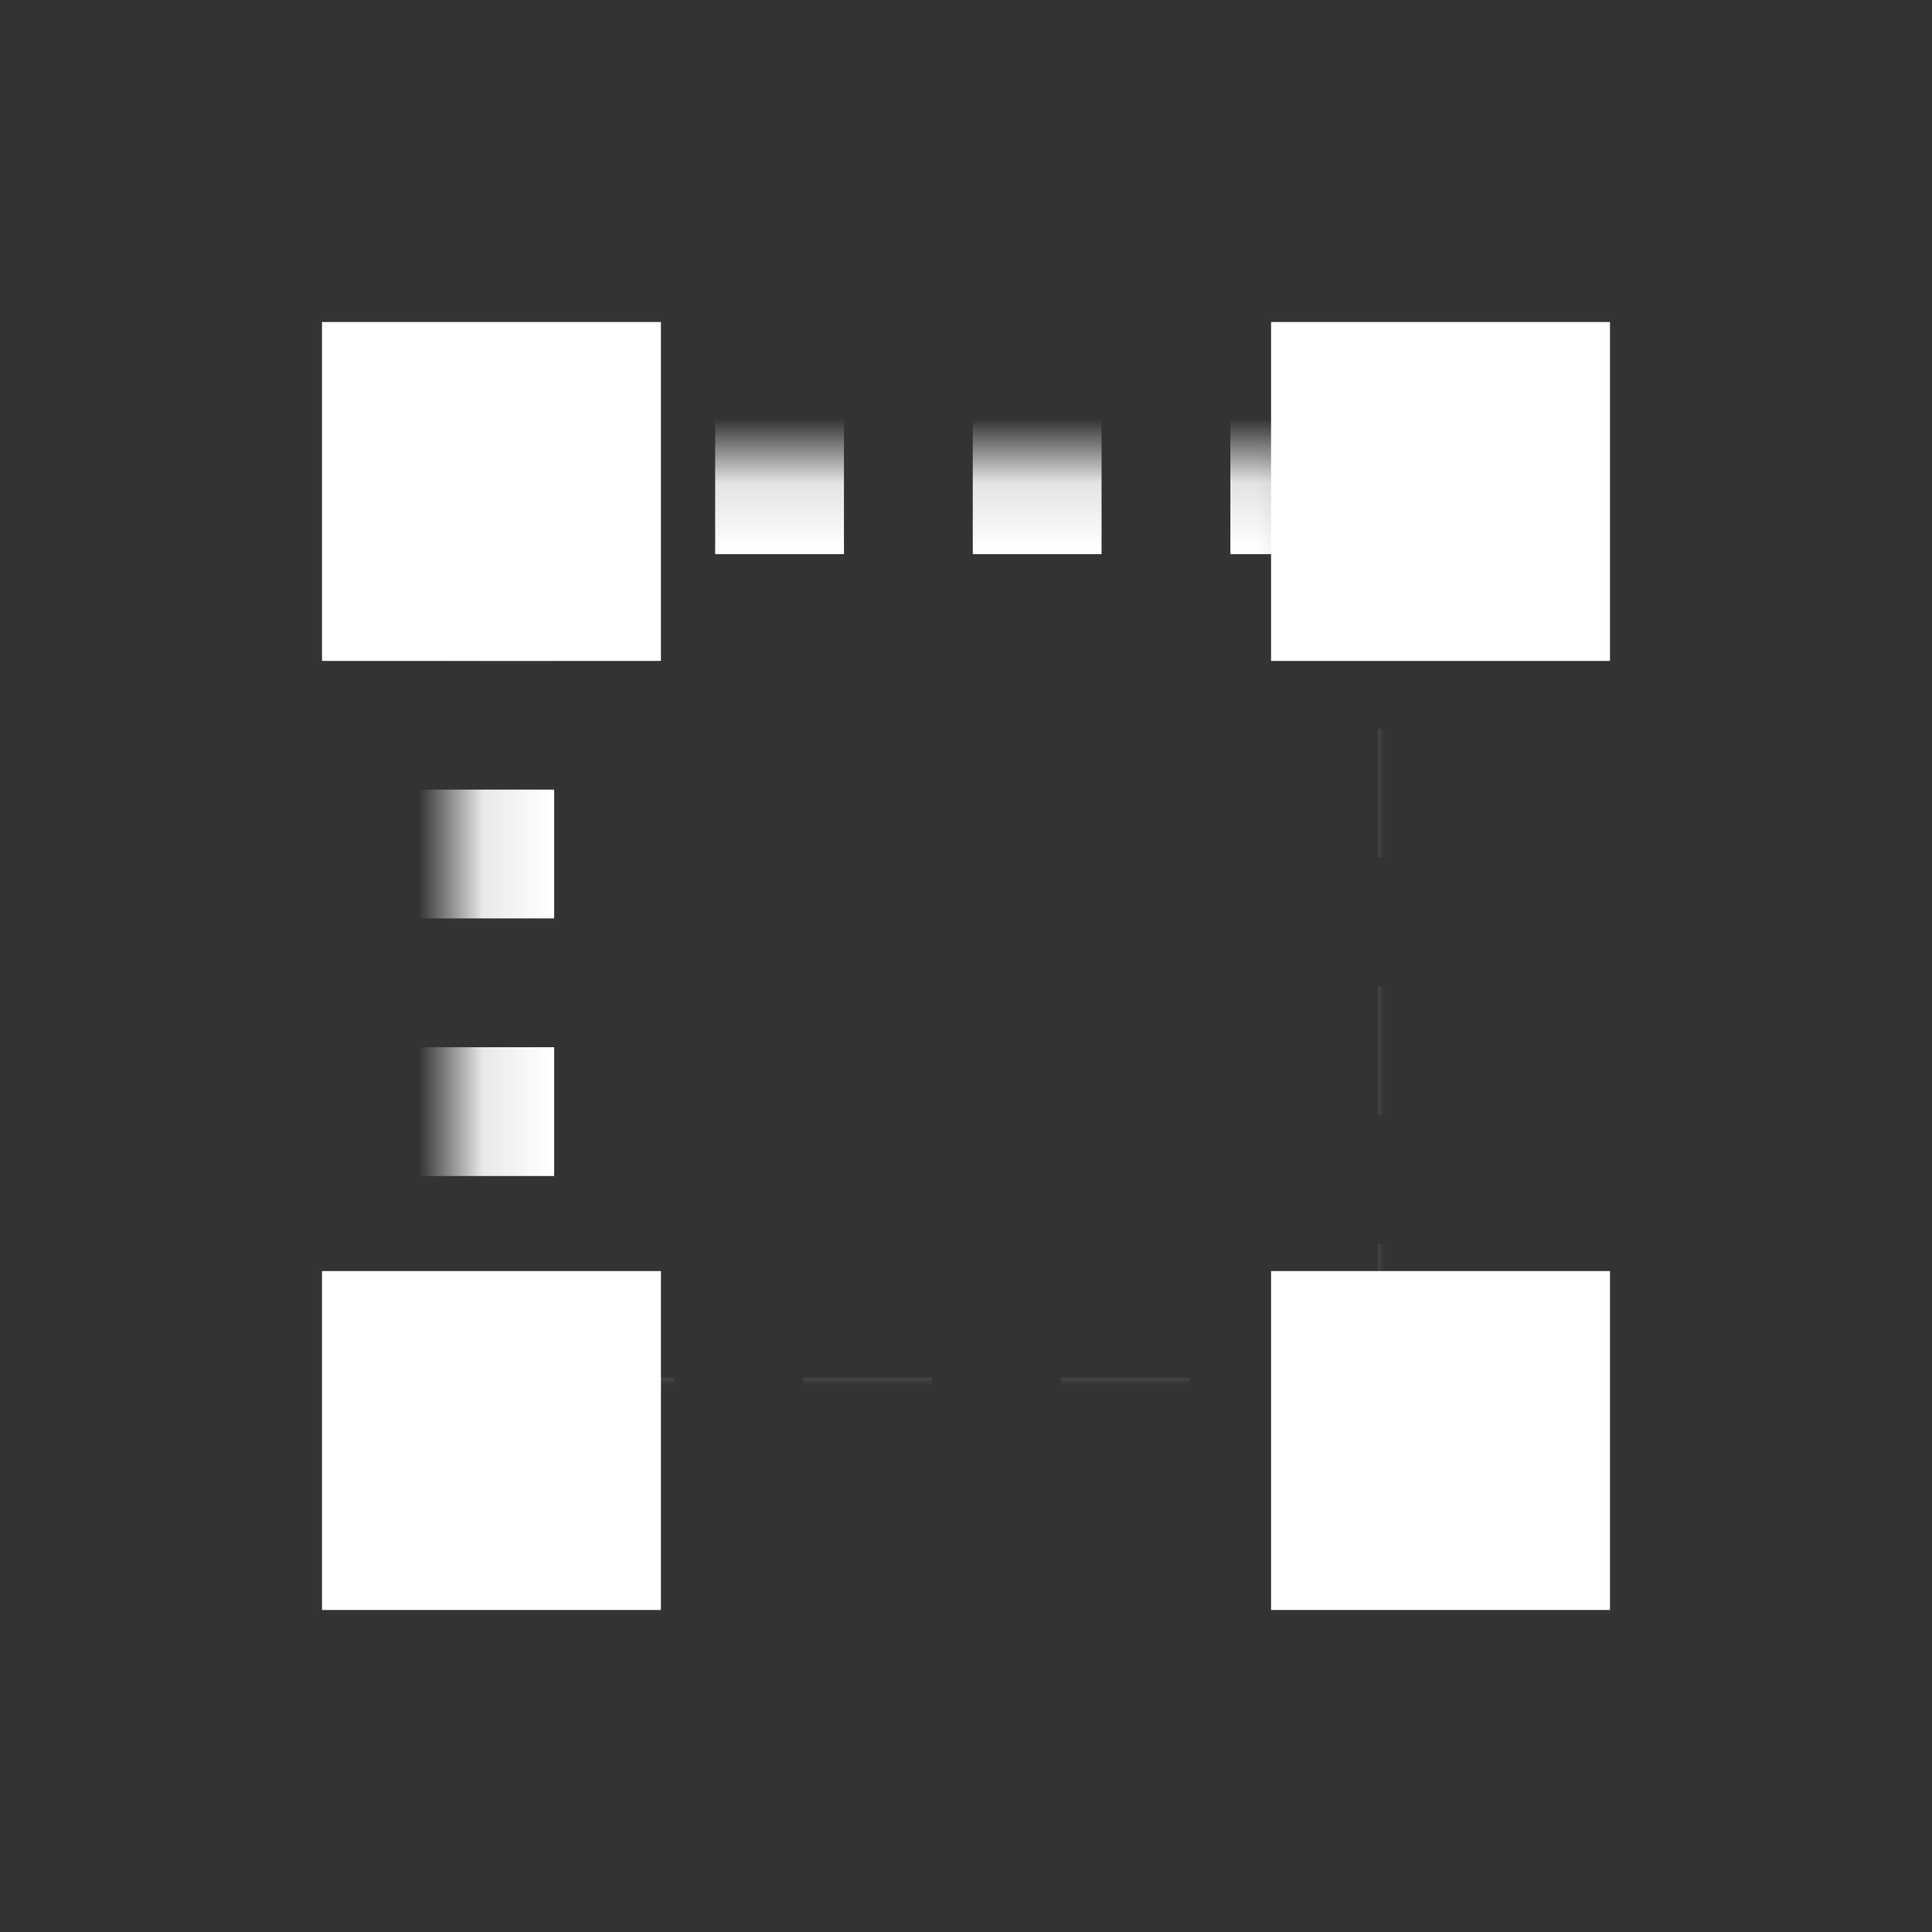 <?xml version="1.0" encoding="UTF-8"?>
<svg width="30px" height="30px" viewBox="0 0 30 30" version="1.1" xmlns="http://www.w3.org/2000/svg" xmlns:xlink="http://www.w3.org/1999/xlink">
    <rect x="0" y="0" width="30" height="30" fill="#333333" stroke="none"/>
    <!-- Generator: sketchtool 64 (101010) - https://sketch.com -->
    <title>B1000631-74FB-4229-97B8-02A0AF0332AA</title>
    <desc>Created with sketchtool.</desc>
    <defs>
        <rect id="path-1" x="2.105" y="2.105" width="15.789" height="15.789"></rect>
        <mask id="mask-2" maskContentUnits="userSpaceOnUse" maskUnits="objectBoundingBox" x="0" y="0" width="15.789" height="15.789" fill="white">
            <use xlink:href="#path-1"></use>
        </mask>
    </defs>
    <g id="-⚙-Design-Guideline" stroke="none" stroke-width="1" fill="none" fill-rule="evenodd">
        <g id="-⚙-Iconos" transform="translate(-361, -356)">
            <g id="ICO-tools" transform="translate(361, 356)">
                <g id="Ico-tools">
                    <rect id="Rectangle" x="0" y="0" width="30" height="30"></rect>
                    <rect id="Rectangle-41-Copy" x="3" y="3" width="24" height="24"></rect>
                    <g id="Group-8" transform="translate(3, 3)">
                        <rect id="Rectangle" x="0" y="0" width="24" height="24"></rect>
                        <g id="Group-7" transform="translate(2, 2)">
                            <rect id="Rectangle-Copy-4" fill="#FFFFFF" x="0" y="0" width="5.263" height="5.263"></rect>
                            <rect id="Rectangle-Copy-5" fill="#FFFFFF" x="14.737" y="0" width="5.263" height="5.263"></rect>
                            <rect id="Rectangle-Copy-7" fill="#FFFFFF" x="0" y="14.737" width="5.263" height="5.263"></rect>
                            <rect id="Rectangle-Copy-6" fill="#FFFFFF" x="14.737" y="14.737" width="5.263" height="5.263"></rect>
                            <use id="Rectangle" stroke="#FFFFFF" mask="url(#mask-2)" stroke-width="3" stroke-dasharray="2" xlink:href="#path-1"></use>
                        </g>
                    </g>
                </g>
            </g>
        </g>
    </g>
</svg>